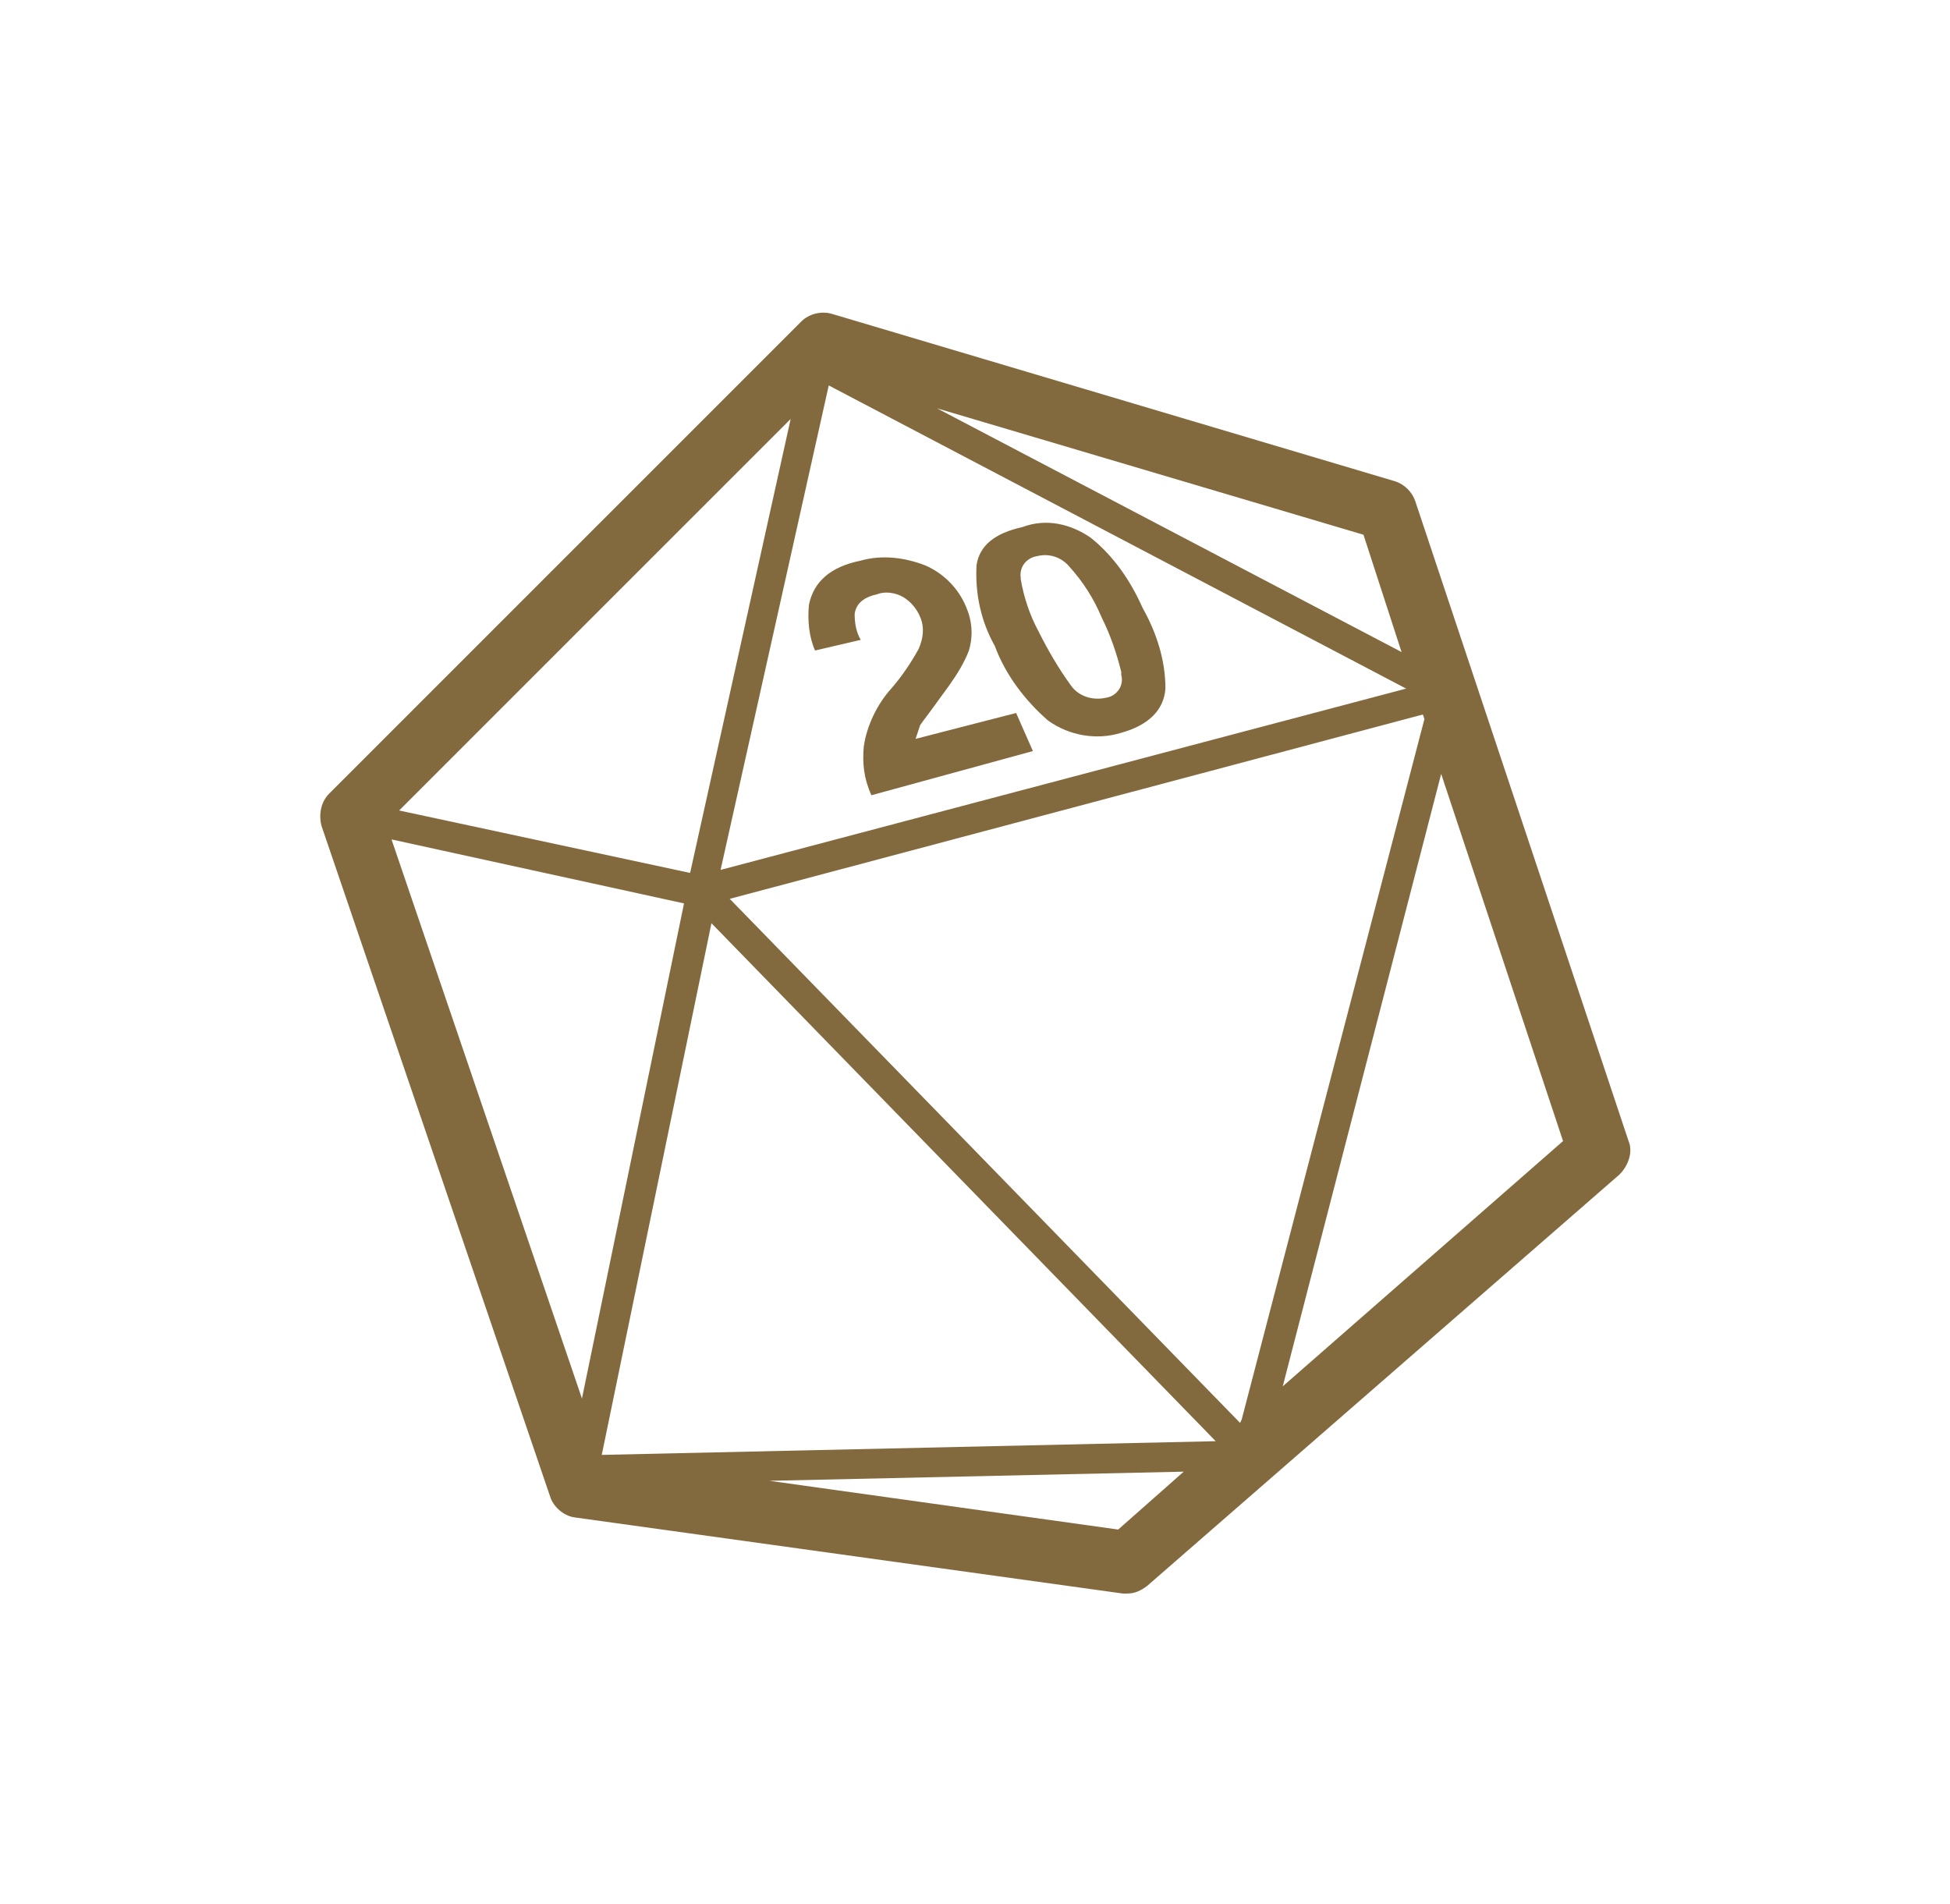 <?xml version="1.0" encoding="utf-8"?>
<!-- Generator: Adobe Illustrator 23.1.0, SVG Export Plug-In . SVG Version: 6.00 Build 0)  -->
<svg version="1.1" xmlns="http://www.w3.org/2000/svg" xmlns:xlink="http://www.w3.org/1999/xlink" x="0px" y="0px"
	 viewBox="0 0 128 125" style="enable-background:new 0 0 128 125;" xml:space="preserve">
<style type="text/css">
	.st0{fill:#826A3E;}
</style>
<g id="Ebene_1">
	<g>
		<title>Artboard 6</title>
		<path class="st0" d="M106.9,74.9l-14-42c-0.2-0.6-0.7-1.1-1.3-1.3l-37-11c-0.7-0.2-1.5,0-2,0.5l-31,31c-0.5,0.5-0.7,1.3-0.5,2.1
			l15,44c0.2,0.7,0.9,1.3,1.6,1.4l36,5H74c0.5,0,0.9-0.2,1.3-0.5l31-27C106.9,76.5,107.2,75.6,106.9,74.9z M39.5,95.5l7.2-34.9
			l33.1,34L39.5,95.5z M92.3,45.2l-45,11.9l7.1-31.8L92.3,45.2z M45.3,57.3l-19.1-4.1l25.7-25.7L45.3,57.3z M81.4,93.4L47.9,59
			l45.5-12.1l0.1,0.3l-12,46L81.4,93.4z M92,42.8l-30.5-16l28,8.3L92,42.8z M25.7,55.1l19.2,4.2l-6.7,32.5L25.7,55.1z M73.4,100.4
			l-22.9-3.2l27.2-0.6L73.4,100.4z M84.2,91l10.4-40.2l8,24.1L84.2,91z M56.7,49c0.2-1.4,0.9-2.8,1.8-3.8c0.7-0.8,1.3-1.7,1.8-2.6
			c0.3-0.7,0.4-1.4,0.1-2.1c-0.2-0.5-0.6-1-1.1-1.3s-1.2-0.4-1.7-0.2c-0.9,0.2-1.4,0.6-1.5,1.3c0,0.6,0.1,1.2,0.4,1.7l-3,0.7
			c-0.4-0.9-0.5-2-0.4-3c0.3-1.5,1.4-2.5,3.4-2.9c1.4-0.4,2.9-0.2,4.2,0.3c1.2,0.5,2.2,1.5,2.7,2.7c0.4,0.9,0.5,1.9,0.2,2.9
			c-0.3,0.8-0.8,1.6-1.3,2.3l-0.8,1.1c-0.5,0.7-0.9,1.2-1.1,1.5c-0.1,0.3-0.2,0.6-0.3,0.9l6.6-1.7l1.1,2.5l-10.6,2.9
			C56.7,51.1,56.6,50.1,56.7,49z M71.6,35.3c1.5,1.2,2.6,2.8,3.4,4.6c0.9,1.6,1.5,3.4,1.5,5.3c-0.1,1.4-1.1,2.4-2.9,2.9
			c-1.6,0.5-3.4,0.2-4.8-0.8c-1.5-1.3-2.8-3-3.5-4.9c-0.9-1.6-1.3-3.4-1.2-5.3c0.2-1.3,1.2-2.1,3-2.5C68.7,34,70.3,34.4,71.6,35.3z
			 M70.3,45c0.5,0.7,1.4,1,2.3,0.8c0.7-0.1,1.2-0.8,1-1.5c0-0.1,0-0.1,0-0.2c-0.3-1.2-0.7-2.4-1.3-3.6c-0.5-1.2-1.2-2.3-2.1-3.3
			c-0.5-0.6-1.3-0.9-2.1-0.7c-0.7,0.1-1.2,0.7-1.1,1.4V38c0.2,1.2,0.6,2.4,1.2,3.5C68.8,42.7,69.5,43.9,70.3,45z"/>
	</g>
</g>
<g id="Ebene_2">
</g>
</svg>
